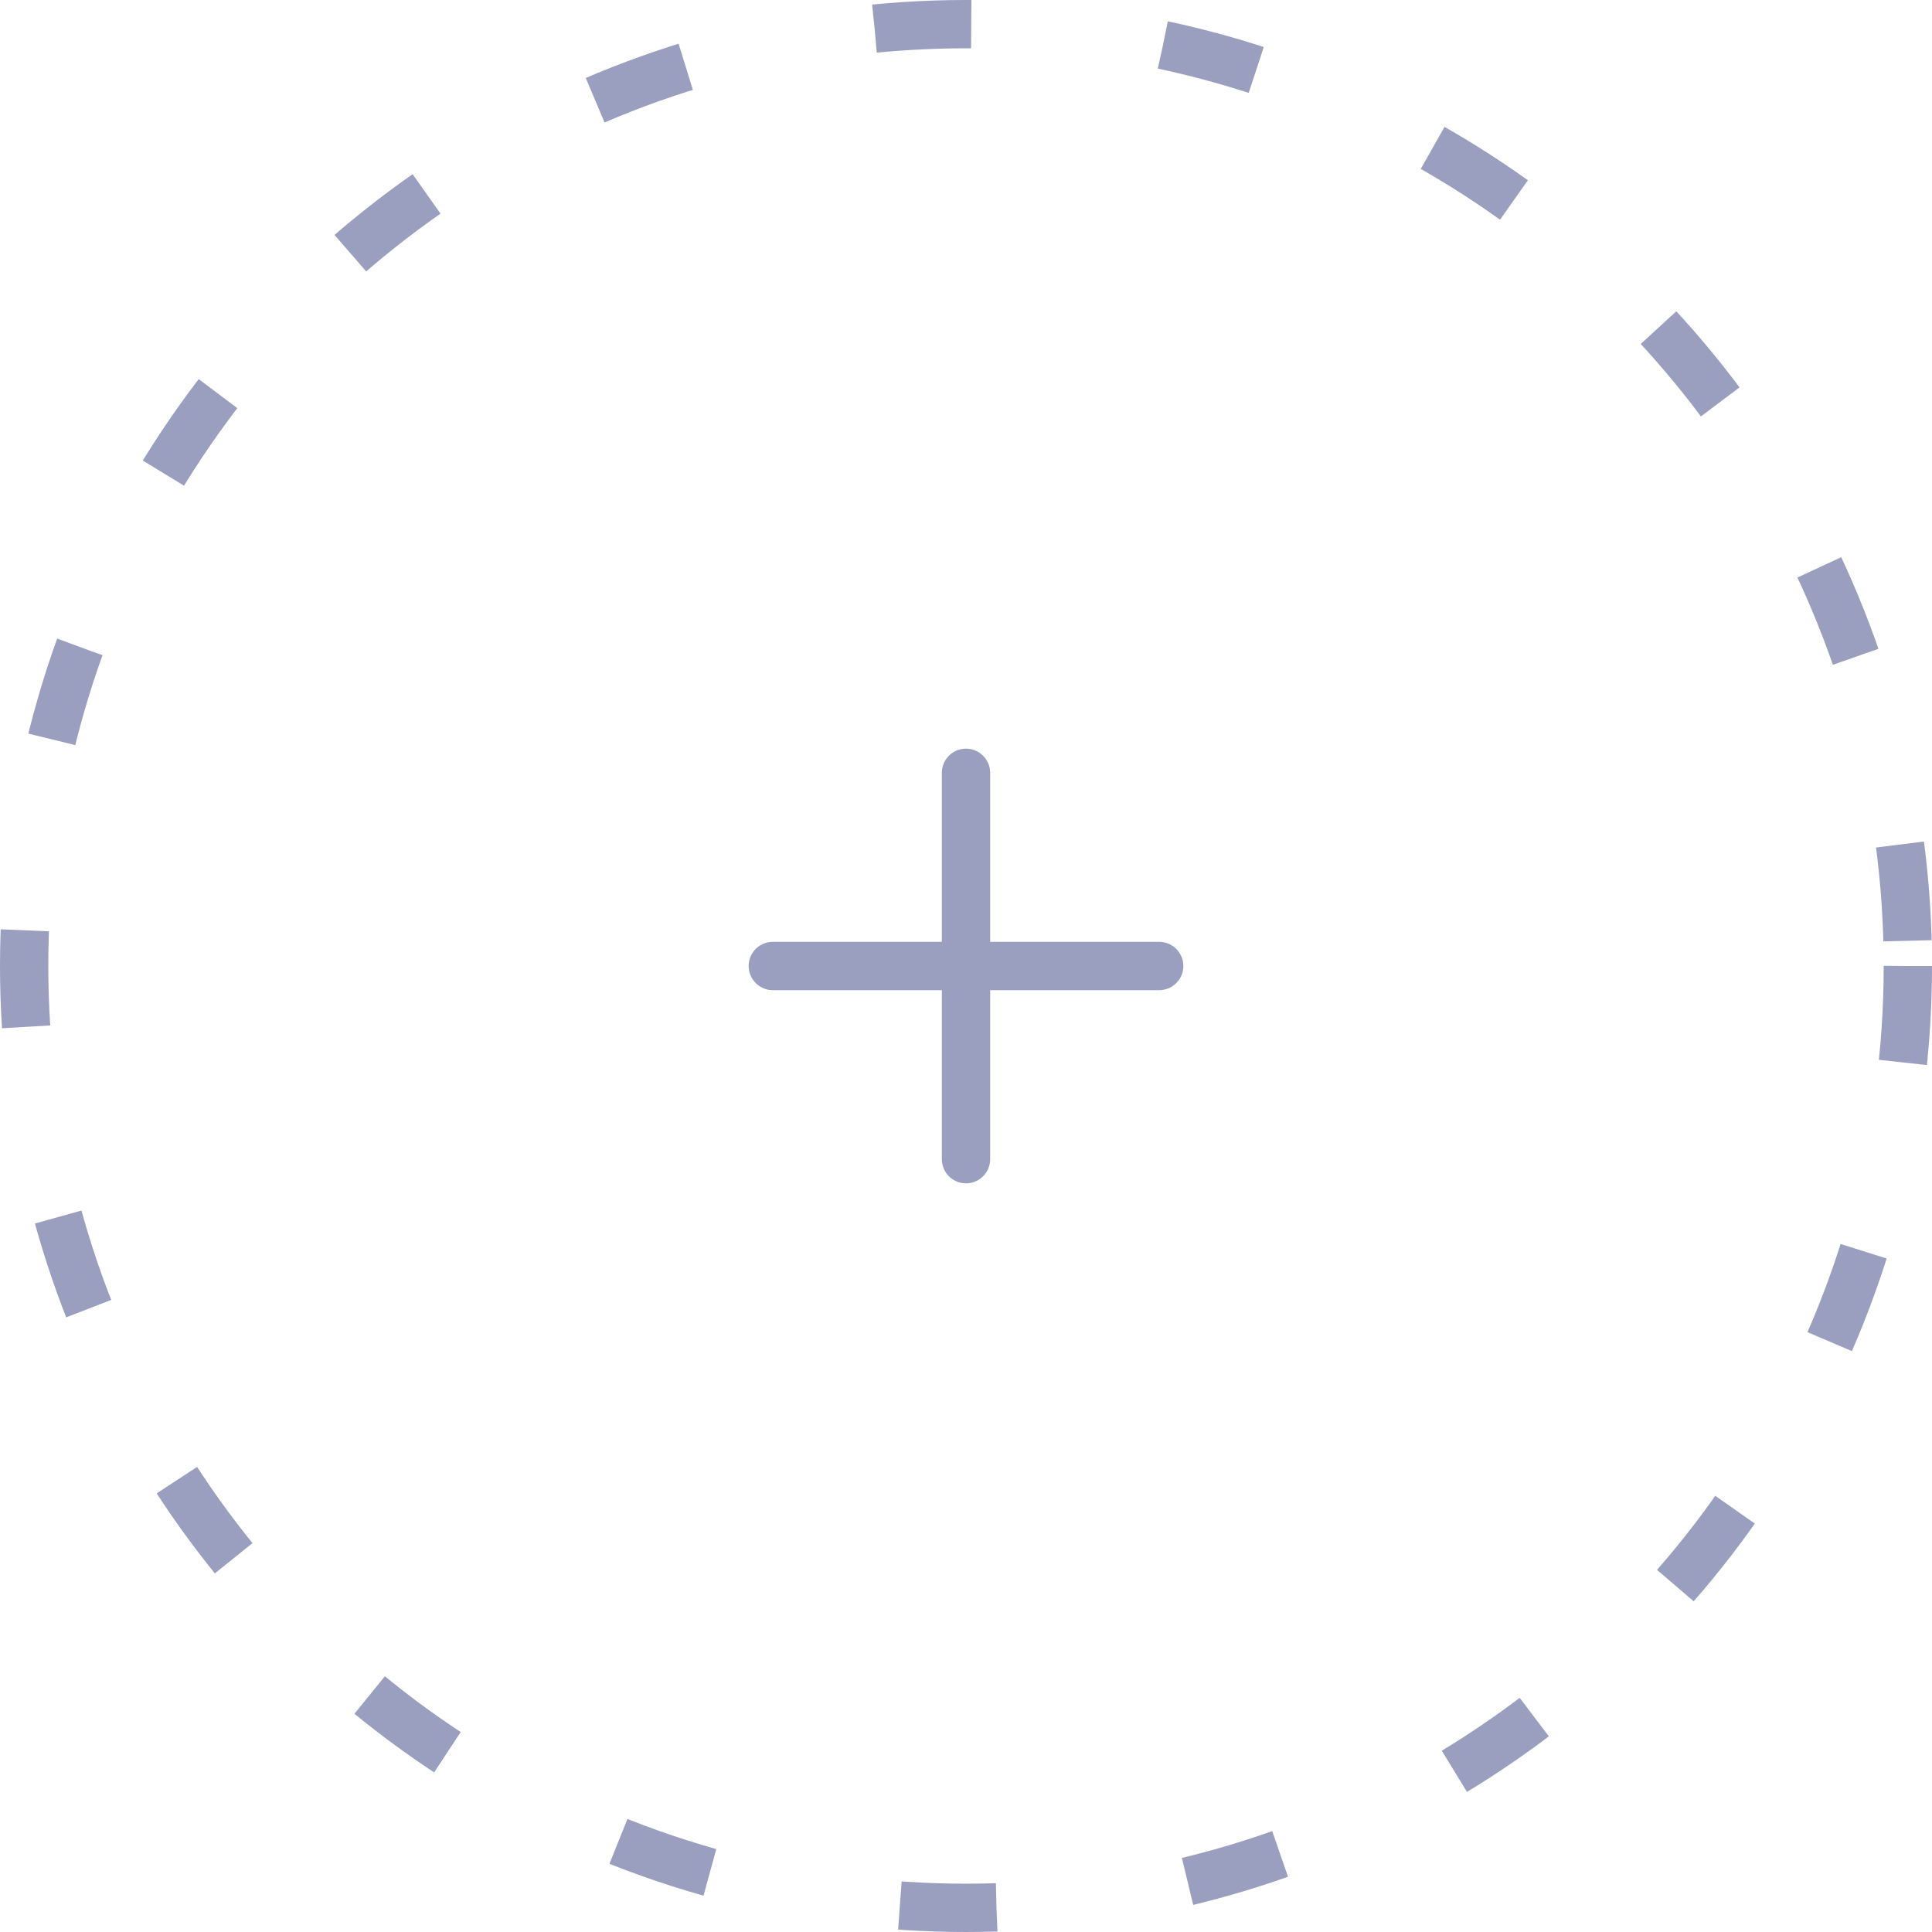 <svg width="20" height="20" viewBox="0 0 20 20" fill="none" xmlns="http://www.w3.org/2000/svg">
<circle cx="10" cy="10" r="9.75" stroke="#9A9FBF" stroke-width="0.5" stroke-dasharray="1 2"/>
<path d="M12 10H8M10 8V12" stroke="#9A9FBF" stroke-width="0.5" stroke-linecap="round"/>
</svg>
